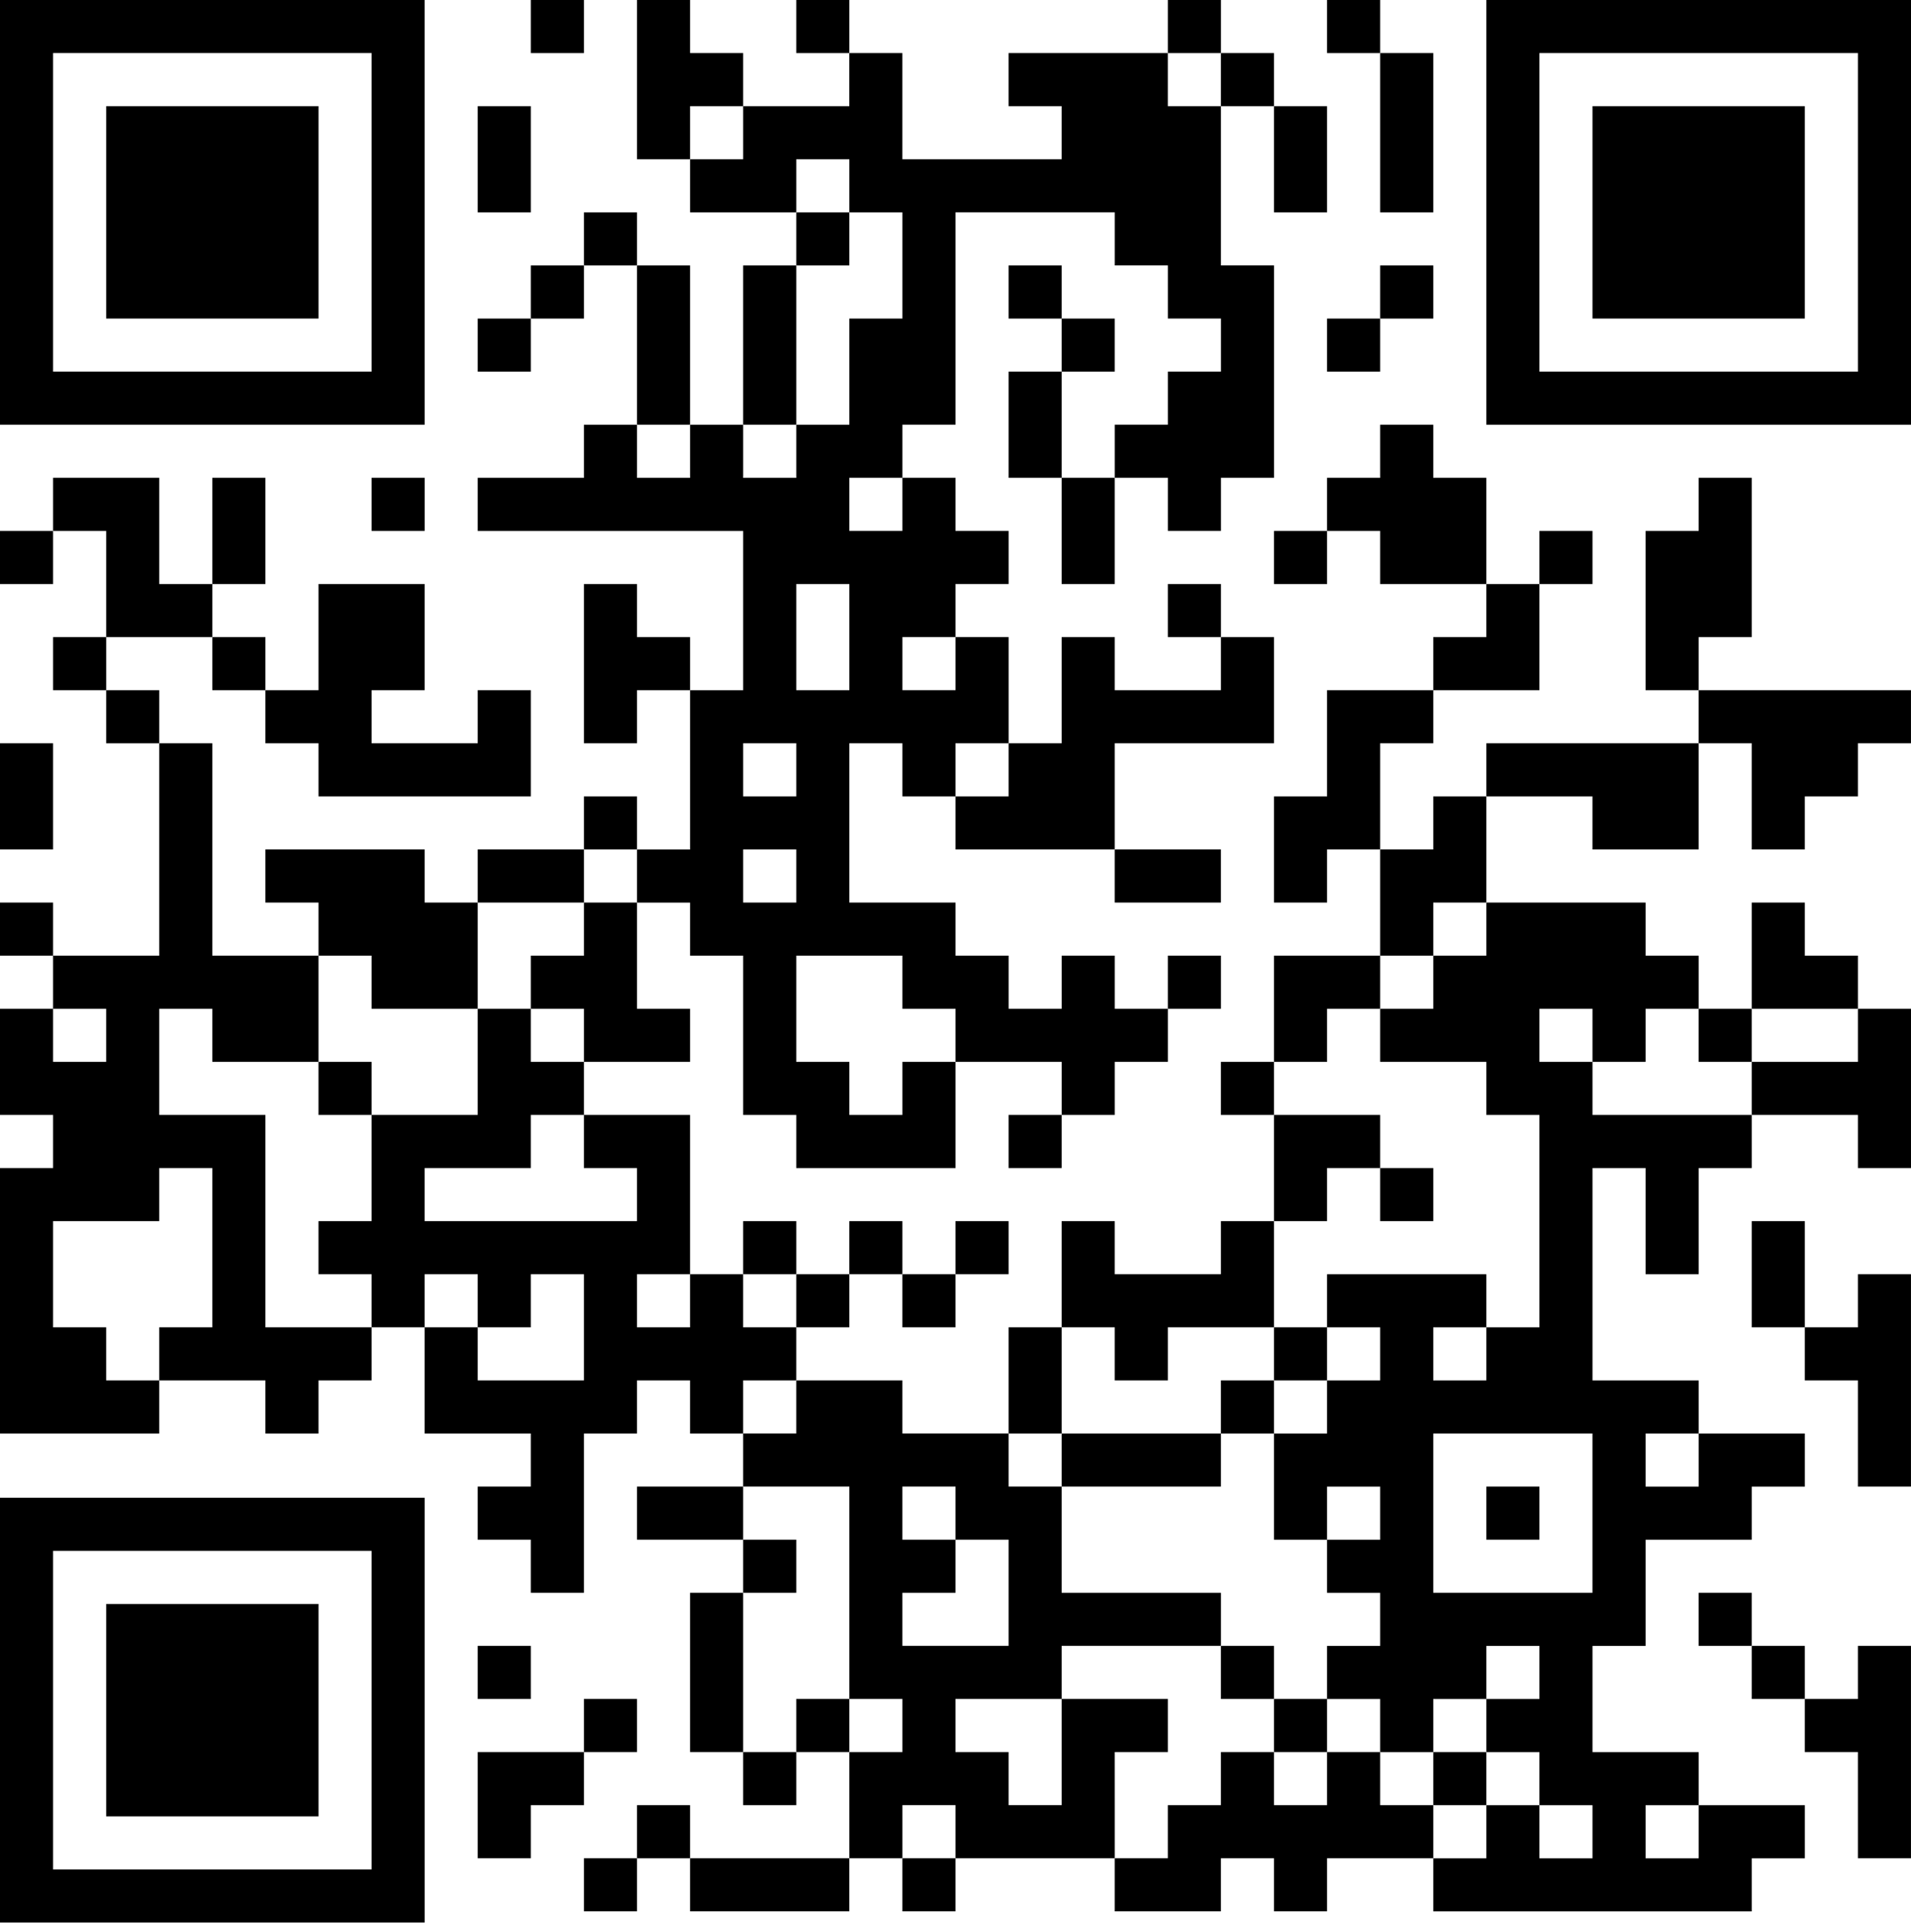 <svg width="185" height="187" viewBox="0 0 185 187" fill="none" xmlns="http://www.w3.org/2000/svg">
<path d="M56.527 0H51.388V5.139H56.527V0Z" fill="black"/>
<path d="M82.222 0H77.083V5.139H82.222V0Z" fill="black"/>
<path d="M118.195 0H113.056V5.139H118.195V0Z" fill="black"/>
<path d="M71.944 10.276V5.137H66.805V0H61.666V5.137V10.276V15.415H66.805V10.276H71.944Z" fill="black"/>
<path d="M123.332 5.137H118.192V10.276H123.332V5.137Z" fill="black"/>
<path d="M133.61 15.415V20.555H138.749V15.415V10.276V5.137H133.61V10.276V15.415Z" fill="black"/>
<path d="M51.388 15.415V10.276H46.249V15.415V20.555H51.388V15.415Z" fill="black"/>
<path d="M133.61 0H128.471V5.139H133.61V0Z" fill="black"/>
<path d="M123.332 20.555H128.471V15.415V10.276H123.332V15.415V20.555Z" fill="black"/>
<path d="M61.666 20.555H56.527V25.694H61.666V20.555Z" fill="black"/>
<path d="M82.222 20.555H77.083V25.694H82.222V20.555Z" fill="black"/>
<path d="M56.527 25.694H51.388V30.833H56.527V25.694Z" fill="black"/>
<path d="M102.777 25.694H97.638V30.833H102.777V25.694Z" fill="black"/>
<path d="M51.388 30.833H46.249V35.972H51.388V30.833Z" fill="black"/>
<path d="M107.916 30.833H102.777V35.972H107.916V30.833Z" fill="black"/>
<path d="M66.805 35.97V30.833V25.694H61.666V30.833V35.97V41.109H66.805V35.97Z" fill="black"/>
<path d="M77.084 35.97V30.833V25.694H71.944V30.833V35.97V41.109H77.084V35.97Z" fill="black"/>
<path d="M102.777 35.97H97.638V41.109V46.248H102.777V41.109V35.97Z" fill="black"/>
<path d="M41.112 46.248H35.973V51.388H41.112V46.248Z" fill="black"/>
<path d="M102.777 51.388V56.527H107.916V51.388V46.248H102.777V51.388Z" fill="black"/>
<path d="M143.888 46.248H138.749V41.109H133.61V46.248H128.471V51.388H133.61V56.527H138.749H143.888V51.388V46.248Z" fill="black"/>
<path d="M5.139 51.388H0V56.527H5.139V51.388Z" fill="black"/>
<path d="M25.694 51.388V46.248H20.555V51.388V56.527H25.694V51.388Z" fill="black"/>
<path d="M128.471 51.388H123.332V56.527H128.471V51.388Z" fill="black"/>
<path d="M154.167 51.388H149.028V56.527H154.167V51.388Z" fill="black"/>
<path d="M20.555 61.666V56.527H15.416V51.388V46.248H10.277H5.14V51.388H10.277V56.527V61.666H15.416H20.555Z" fill="black"/>
<path d="M118.195 56.527H113.056V61.666H118.195V56.527Z" fill="black"/>
<path d="M169.583 61.666V56.527V51.388V46.248H164.444V51.388H159.305V56.527V61.666V66.805H164.444V61.666H169.583Z" fill="black"/>
<path d="M10.279 61.666H5.14V66.805H10.279V61.666Z" fill="black"/>
<path d="M138.749 25.694H133.61V30.833H138.749V25.694Z" fill="black"/>
<path d="M133.61 30.833H128.471V35.972H133.61V30.833Z" fill="black"/>
<path d="M25.694 61.666H20.555V66.805H25.694V61.666Z" fill="black"/>
<path d="M61.666 61.666V56.527H56.527V61.666V66.805V71.942H61.666V66.805H66.806V61.666H61.666Z" fill="black"/>
<path d="M149.027 66.805V61.666V56.527H143.888V61.666H138.749V66.805H143.888H149.027Z" fill="black"/>
<path d="M15.416 66.805H10.277V71.944H15.416V66.805Z" fill="black"/>
<path d="M30.834 71.942V77.082H35.973H41.11H46.249H51.388V71.942V66.805H46.249V71.942H41.11H35.973V66.805H41.11V61.666V56.527H35.973H30.834V61.666V66.805H25.694V71.942H30.834Z" fill="black"/>
<path d="M133.61 71.942H138.749V66.805H133.61H128.471V71.942V77.082H123.332V82.221V87.36H128.471V82.221H133.61V77.082V71.942Z" fill="black"/>
<path d="M154.165 71.942H149.028H143.889V77.082H149.028H154.165V82.221H159.304H164.443V77.082V71.942H159.304H154.165Z" fill="black"/>
<path d="M5.139 77.082V71.942H0V77.082V82.221H5.139V77.082Z" fill="black"/>
<path d="M61.666 77.082H56.527V82.221H61.666V77.082Z" fill="black"/>
<path d="M92.5 77.082V82.221H97.639H102.778H107.917V77.082V71.942H113.057H118.194H123.333V66.805V61.666H118.194V66.805H113.057H107.917V61.666H102.778V66.805V71.942H97.639V77.082H92.5Z" fill="black"/>
<path d="M138.749 82.221H133.61V87.36V92.499H138.749V87.36H143.889V82.221V77.082H138.749V82.221Z" fill="black"/>
<path d="M56.527 87.36V82.221H51.388H46.249V87.36H51.388H56.527Z" fill="black"/>
<path d="M66.806 87.36V92.499H71.945V97.638V102.777V107.916H77.084V113.056H82.223H87.362H92.501V107.916V102.777H87.362V107.916H82.223V102.777H77.084V97.638V92.499H82.223H87.362V97.638H92.501V102.777H97.641H102.78V107.916H107.919V102.777H113.058V97.638H107.919V92.499H102.78V97.638H97.641V92.499H92.501V87.36H87.362H82.223V82.221V77.082V71.942H87.362V77.082H92.501V71.942H97.641V66.803V61.664H92.501V66.803H87.362V61.664H92.501V56.525H97.641V51.386H92.501V46.247H87.362V51.386H82.223V46.247H87.362V41.107H92.501V35.968V30.829V25.69V20.551H97.641H102.78H107.919V25.69H113.058V30.829H118.197V35.968H113.058V41.107H107.919V46.247H113.058V51.386H118.197V46.247H123.336V41.107V35.968V30.829V25.69H118.193V20.551V15.412V10.276H113.054V5.137H107.915H102.776H97.637V10.276H102.776V15.415H97.637H92.498H87.358V10.276V5.137H82.219V10.276H77.08H71.945V15.415H66.806V20.555H71.945H77.084V15.415H82.223V20.555H87.362V25.694V30.833H82.223V35.972V41.111H77.084V46.25H71.945V41.111H66.806V46.25H61.666V41.111H56.527V46.25H51.388H46.249V51.39H51.388H56.527H61.666H66.806H71.945V56.529V61.668V66.807H66.806V71.946V77.085V82.225H61.666V87.364H66.806V87.36ZM77.084 61.666V56.527H82.223V61.666V66.805H77.084V61.666ZM71.945 71.942H77.084V77.082H71.945V71.942ZM77.084 82.221V87.36H71.945V82.221H77.084Z" fill="black"/>
<path d="M113.055 87.36H118.192V82.221H113.055H107.916V87.36H113.055Z" fill="black"/>
<path d="M5.139 87.36H0V92.499H5.139V87.36Z" fill="black"/>
<path d="M56.527 92.499H51.388V97.638H56.527V102.777H61.666H66.805V97.638H61.666V92.499V87.36H56.527V92.499Z" fill="black"/>
<path d="M35.973 97.638H41.11H46.249V92.499V87.36H41.11V82.221H35.973H30.834H25.694V87.36H30.834V92.499H35.973V97.638Z" fill="black"/>
<path d="M118.195 92.499H113.056V97.638H118.195V92.499Z" fill="black"/>
<path d="M138.749 92.499V97.638H133.61V102.777H138.749H143.889V107.916H149.028V113.056V118.195V123.334V128.473H143.889V133.612H138.749V128.473H143.889V123.334H138.749H133.61H128.471V128.473H133.61V133.612H128.471V138.751H123.332V143.891V149.03H128.471V143.891H133.61V149.03H128.471V154.169H133.61V159.308H128.471V164.447H133.61V169.586H138.749V164.447H143.889V159.308H149.028V164.447H143.889V169.586H149.028V174.725H154.167V179.865H149.028V174.725H143.889V179.865H138.749V185.004H143.889H149.028H154.167H159.306H164.445H169.584V179.865H174.724V174.725H169.584H164.445V179.865H159.306V174.725H164.445V169.586H159.306H154.167V164.447V159.308H159.306V149.03H164.445H169.584V143.891H174.724V138.751H169.584H164.445V143.891H159.306V138.751H164.445V133.612H159.306H154.167V128.473V123.334V118.195V113.056H159.306V118.195V123.334H164.445V118.195V113.056H169.584V107.916H164.445H159.306H154.167V102.777H149.028V97.638H154.167V102.777H159.306V97.638H164.445V92.499H159.306V87.36H154.167H149.028H143.889V92.499H138.749ZM154.165 154.165H138.748V138.748H154.165V154.165Z" fill="black"/>
<path d="M128.471 97.638H133.61V92.499H128.471H123.332V97.638V102.777H128.471V97.638Z" fill="black"/>
<path d="M169.582 97.638H164.442V102.777H169.582V97.638Z" fill="black"/>
<path d="M35.971 102.777H30.832V107.916H35.971V102.777Z" fill="black"/>
<path d="M123.332 102.777H118.192V107.916H123.332V102.777Z" fill="black"/>
<path d="M102.777 107.915H97.638V113.054H102.777V107.915Z" fill="black"/>
<path d="M128.471 113.054H133.61V107.915H128.471H123.332V113.054V118.193H128.471V113.054Z" fill="black"/>
<path d="M138.749 113.054H133.61V118.193H138.749V113.054Z" fill="black"/>
<path d="M77.084 118.193H71.944V123.332H77.084V118.193Z" fill="black"/>
<path d="M87.36 118.193H82.221V123.332H87.36V118.193Z" fill="black"/>
<path d="M97.639 118.193H92.5V123.332H97.639V118.193Z" fill="black"/>
<path d="M82.222 123.332H77.083V128.471H82.222V123.332Z" fill="black"/>
<path d="M92.499 123.332H87.36V128.471H92.499V123.332Z" fill="black"/>
<path d="M25.694 128.471V123.332V118.193V113.054V107.915H20.555H15.415V102.777V97.638H20.555V102.777H25.694H30.833V97.638V92.499H25.694H20.555V87.36V82.221V77.082V71.942H15.415V77.082V82.221V87.36V92.499H10.276H5.139V97.638H10.276V102.777H5.139V97.638H0V102.777V107.915H5.139V113.054H0V118.193V123.332V128.471V133.61V138.749H5.139H10.276H15.415V133.61H10.276V128.471H5.139V123.332V118.193H10.276H15.415V113.054H20.555V118.193V123.332V128.471H15.415V133.61H20.555H25.694V138.749H30.833V133.61H35.972V128.471H30.833H25.694Z" fill="black"/>
<path d="M77.082 133.61V128.471H71.943V123.332H66.804V128.471H61.665V123.332H66.804V118.193V113.054V107.915H61.665H56.526V113.054H61.665V118.193H56.526H51.387H46.248H41.108V113.054H46.248H51.387V107.915H56.526V102.777H51.387V97.638H46.248V102.777V107.915H41.108H35.971V113.054V118.193H30.832V123.332H35.971V128.471H41.108V123.332H46.248V128.471H51.387V123.332H56.526V128.471V133.61H51.387H46.248V128.471H41.108V133.61V138.749H46.248H51.387V143.887H46.248V149.026H51.387V154.165H56.526V149.026V143.887V138.749H61.665V133.61H66.804V138.749H71.943V133.61H77.082Z" fill="black"/>
<path d="M107.916 133.61H113.056V128.471H118.193H123.332V123.332V118.193H118.193V123.332H113.056H107.916V118.193H102.777V123.332V128.471H107.916V133.61Z" fill="black"/>
<path d="M128.471 128.471H123.332V133.61H128.471V128.471Z" fill="black"/>
<path d="M102.777 133.61V128.471H97.638V133.61V138.749H102.777V133.61Z" fill="black"/>
<path d="M123.332 133.61H118.192V138.749H123.332V133.61Z" fill="black"/>
<path d="M113.056 143.887H118.193V138.749H113.056H107.916H102.777V143.887H107.916H113.056Z" fill="black"/>
<path d="M66.805 143.887H61.666V149.026H66.805H71.944V143.887H66.805Z" fill="black"/>
<path d="M149.028 143.887H143.889V149.026H149.028V143.887Z" fill="black"/>
<path d="M77.084 149.026H71.944V154.165H77.084V149.026Z" fill="black"/>
<path d="M169.582 154.165H164.442V159.304H169.582V154.165Z" fill="black"/>
<path d="M51.388 159.304H46.249V164.443H51.388V159.304Z" fill="black"/>
<path d="M71.944 159.304V154.165H66.805V159.304V164.443V169.582H71.944V164.443V159.304Z" fill="black"/>
<path d="M123.332 159.304H118.192V164.443H123.332V159.304Z" fill="black"/>
<path d="M61.666 164.443H56.527V169.582H61.666V164.443Z" fill="black"/>
<path d="M82.222 164.443H77.083V169.582H82.222V164.443Z" fill="black"/>
<path d="M56.527 169.582H51.388H46.249V174.722V179.859H51.388V174.722H56.527V169.582Z" fill="black"/>
<path d="M77.084 169.582H71.944V174.722H77.084V169.582Z" fill="black"/>
<path d="M107.916 169.582H113.056V164.443H107.916H102.777V169.582V174.721H97.638V169.582H92.499V164.443H97.638H102.777V159.304H107.916H113.056H118.195V154.165H113.056H107.916H102.777V149.026V143.887H97.638V138.747H92.499H87.36V133.608H82.221H77.082V138.747H71.944V143.887H77.084H82.223V149.026V154.165V159.304V164.443H87.362V169.582H82.223V174.721V179.861H87.362V174.721H92.501V179.861H97.64H102.779H107.918V174.721L107.916 169.582ZM87.36 154.165H92.499V149.026H87.36V143.887H92.499V149.026H97.638V154.165V159.304H92.499H87.36V154.165Z" fill="black"/>
<path d="M66.805 174.721H61.666V179.861H66.805V174.721Z" fill="black"/>
<path d="M61.666 179.859H56.527V184.998H61.666V179.859Z" fill="black"/>
<path d="M71.944 179.859H66.805V184.998H71.944H77.083H82.22V179.859H77.083H71.944Z" fill="black"/>
<path d="M92.499 179.859H87.36V184.998H92.499V179.859Z" fill="black"/>
<path d="M174.722 118.193H169.583V123.332V128.471H174.722V123.332V118.193Z" fill="black"/>
<path d="M174.722 102.777H169.583V107.915H174.722H179.861V113.054H184.999V107.915V102.777V97.638H179.861V102.777H174.722Z" fill="black"/>
<path d="M179.861 97.638V92.499H174.722V87.36H169.583V92.499V97.638H174.722H179.861Z" fill="black"/>
<path d="M174.721 66.805H169.582H164.442V71.942H169.582V77.082V82.221H174.721V77.082H179.86V71.942H184.997V66.805H179.86H174.721Z" fill="black"/>
<path d="M179.86 128.471H174.721V133.61H179.86V138.749V143.887H184.997V138.749V133.61V128.471V123.332H179.86V128.471Z" fill="black"/>
<path d="M128.471 164.443H123.332V169.582H128.471V164.443Z" fill="black"/>
<path d="M143.888 169.582H138.749V174.722H143.888V169.582Z" fill="black"/>
<path d="M133.61 174.722V169.582H128.471V174.722H123.332V169.582H118.192V174.722H113.055V179.859H107.916V184.998H113.055H118.192V179.859H123.332V184.998H128.471V179.859H133.61H138.749V174.722H133.61Z" fill="black"/>
<path d="M174.722 159.304H169.583V164.443H174.722V159.304Z" fill="black"/>
<path d="M179.86 164.443H174.721V169.582H179.86V174.722V179.859H184.997V174.722V169.582V164.443V159.304H179.86V164.443Z" fill="black"/>
<path d="M41.109 0H0V41.111H41.111L41.109 0ZM35.972 35.97H5.139V5.137H35.972V35.97Z" fill="black"/>
<path d="M30.835 10.276H10.278V30.831H30.835V10.276Z" fill="black"/>
<path d="M0 186.082H41.111V144.971H0V186.082ZM5.139 150.11H35.972V180.943H5.139V150.11Z" fill="black"/>
<path d="M30.835 155.249H10.278V175.804H30.835V155.249Z" fill="black"/>
<path d="M143.889 0V41.111H185V0H143.889ZM179.861 35.97H149.028V5.137H179.861V35.97Z" fill="black"/>
<path d="M174.722 10.276H154.167V30.831H174.722V10.276Z" fill="black"/>
</svg>
